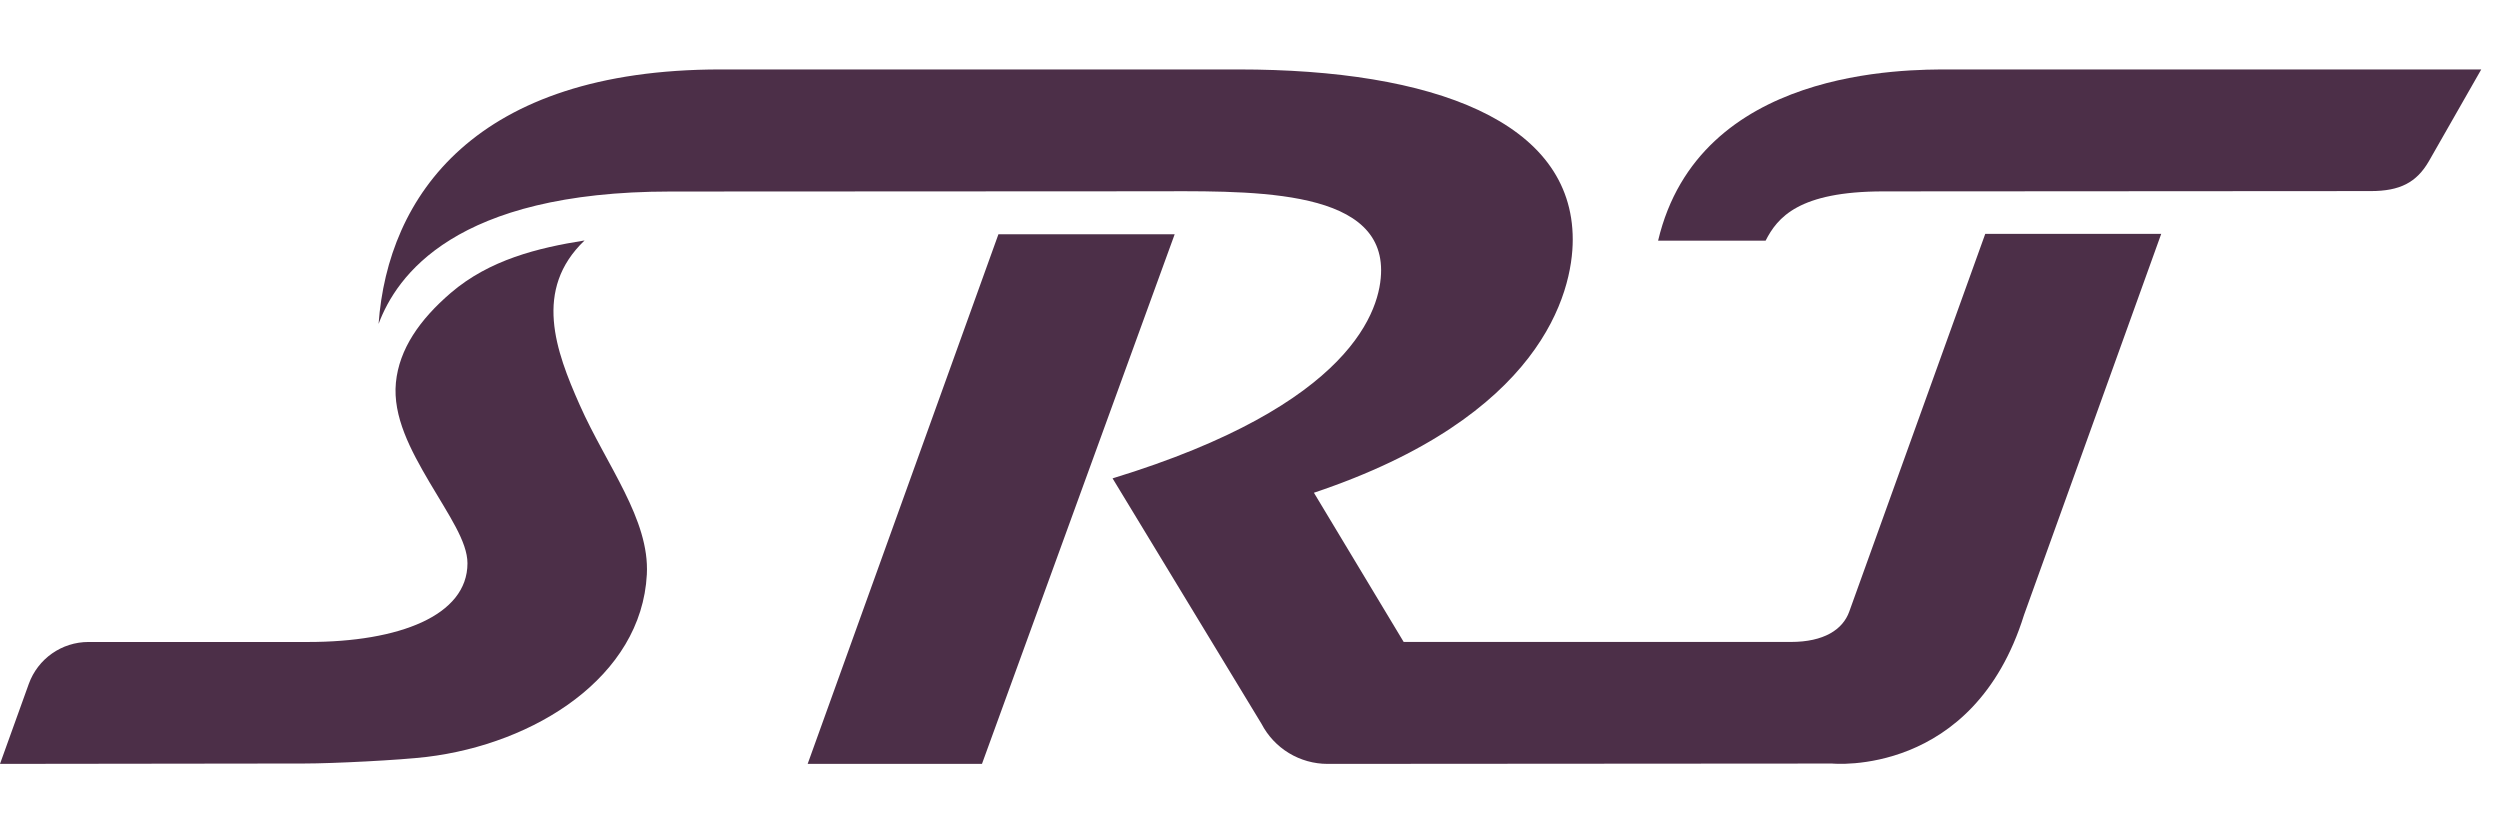 <svg width="72" height="24" viewBox="0 0 72 24" fill="none" xmlns="http://www.w3.org/2000/svg">
<path d="M53.259 17.613C53.073 18.135 52.525 18.488 51.579 18.488H40.426L37.841 14.191C44.38 12 45.295 8.455 45.295 6.898C45.295 3.488 41.26 2 35.676 2H20.751C13.671 2 11.169 5.661 10.903 9.329C11.416 7.955 13.092 5.516 19.311 5.516L32.995 5.509C35.849 5.509 39.776 5.354 39.776 7.783C39.776 8.904 38.966 11.661 32.042 13.777L36.331 20.845C36.512 21.193 36.785 21.485 37.121 21.689C37.456 21.892 37.842 22 38.234 22L52.765 21.99C52.765 21.99 56.833 22.397 58.292 17.71L62.243 6.736H57.175L53.259 17.613Z" fill="#4C2F48"/>
<path d="M56.157 2C54.901 2 48.932 1.947 47.753 6.932H50.849C51.19 6.265 51.8 5.512 54.243 5.512L68.279 5.503C69.119 5.503 69.597 5.255 69.951 4.644L71.46 2H56.157ZM28.755 6.746L23.261 21.999H28.281L33.831 6.746H28.755ZM16.836 6.925C15.49 7.138 14.095 7.482 12.982 8.436C12.089 9.203 11.496 10.052 11.402 11.019C11.308 11.995 11.822 12.958 12.37 13.89C12.931 14.844 13.463 15.601 13.463 16.223C13.463 17.731 11.489 18.489 8.881 18.489H2.548C1.778 18.489 1.09 18.972 0.829 19.697L0 22C0 22 7.098 21.989 8.765 21.989C9.592 21.989 11.522 21.892 12.29 21.799C15.396 21.424 18.474 19.501 18.629 16.544C18.713 14.956 17.473 13.415 16.694 11.659C16.004 10.104 15.354 8.341 16.836 6.925Z" fill="#4C2F48"/>
</svg>

